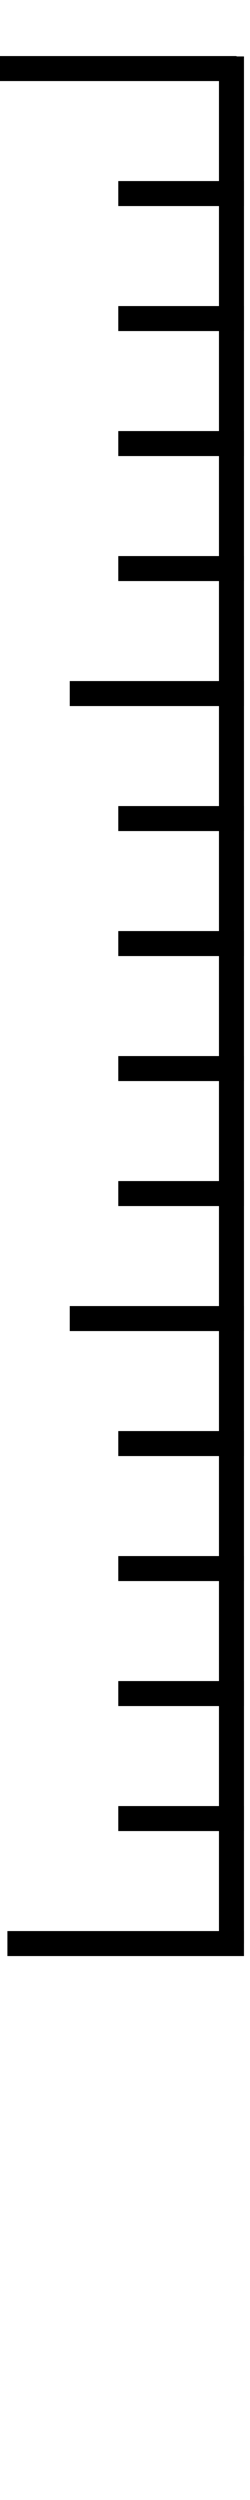 <?xml version="1.0" encoding="UTF-8" standalone="no"?>
<!DOCTYPE svg PUBLIC "-//W3C//DTD SVG 1.1//EN" "http://www.w3.org/Graphics/SVG/1.1/DTD/svg11.dtd">
<svg version="1.1" 
    xmlns="http://www.w3.org/2000/svg" 
    xmlns:xlink="http://www.w3.org/1999/xlink" viewBox="0 0 80 800" width="80" height="800">
    <path d="M74.07 621.94L74.07 18.06" stroke="#000000" stroke-width="8"></path>
    <path d="M2.37 621.94L78.07 621.94" stroke="#000000" stroke-width="8"></path>
    <path d="M37.85 581.94L78.07 581.94" stroke="#000000" stroke-width="8"></path>
    <path d="M37.85 541.94L78.07 541.94" stroke="#000000" stroke-width="8"></path>
    <path d="M37.85 501.94L78.07 501.94" stroke="#000000" stroke-width="8"></path>
    <path d="M37.85 461.94L78.07 461.94" stroke="#000000" stroke-width="8"></path>
    <path d="M22.32 421.94L78.07 421.94" stroke="#000000" stroke-width="8"></path>
    <path d="M37.85 381.94L78.07 381.94" stroke="#000000" stroke-width="8"></path>
    <path d="M37.85 341.94L78.07 341.94" stroke="#000000" stroke-width="8"></path>
    <path d="M37.85 301.94L78.07 301.94" stroke="#000000" stroke-width="8"></path>
    <path d="M37.85 261.94L78.07 261.94" stroke="#000000" stroke-width="8"></path>
    <path d="M22.32 221.94L78.07 221.94" stroke="#000000" stroke-width="8"></path>
    <path d="M37.85 181.94L78.07 181.94" stroke="#000000" stroke-width="8"></path>
    <path d="M37.85 141.94L78.07 141.94" stroke="#000000" stroke-width="8"></path>
    <path d="M37.85 101.94L78.07 101.94" stroke="#000000" stroke-width="8"></path>
    <path d="M37.85 61.94L78.07 61.94" stroke="#000000" stroke-width="8"></path>
    <path d="M0 21.94L75.7 21.94" stroke="#000000" stroke-width="8"></path>
</svg>